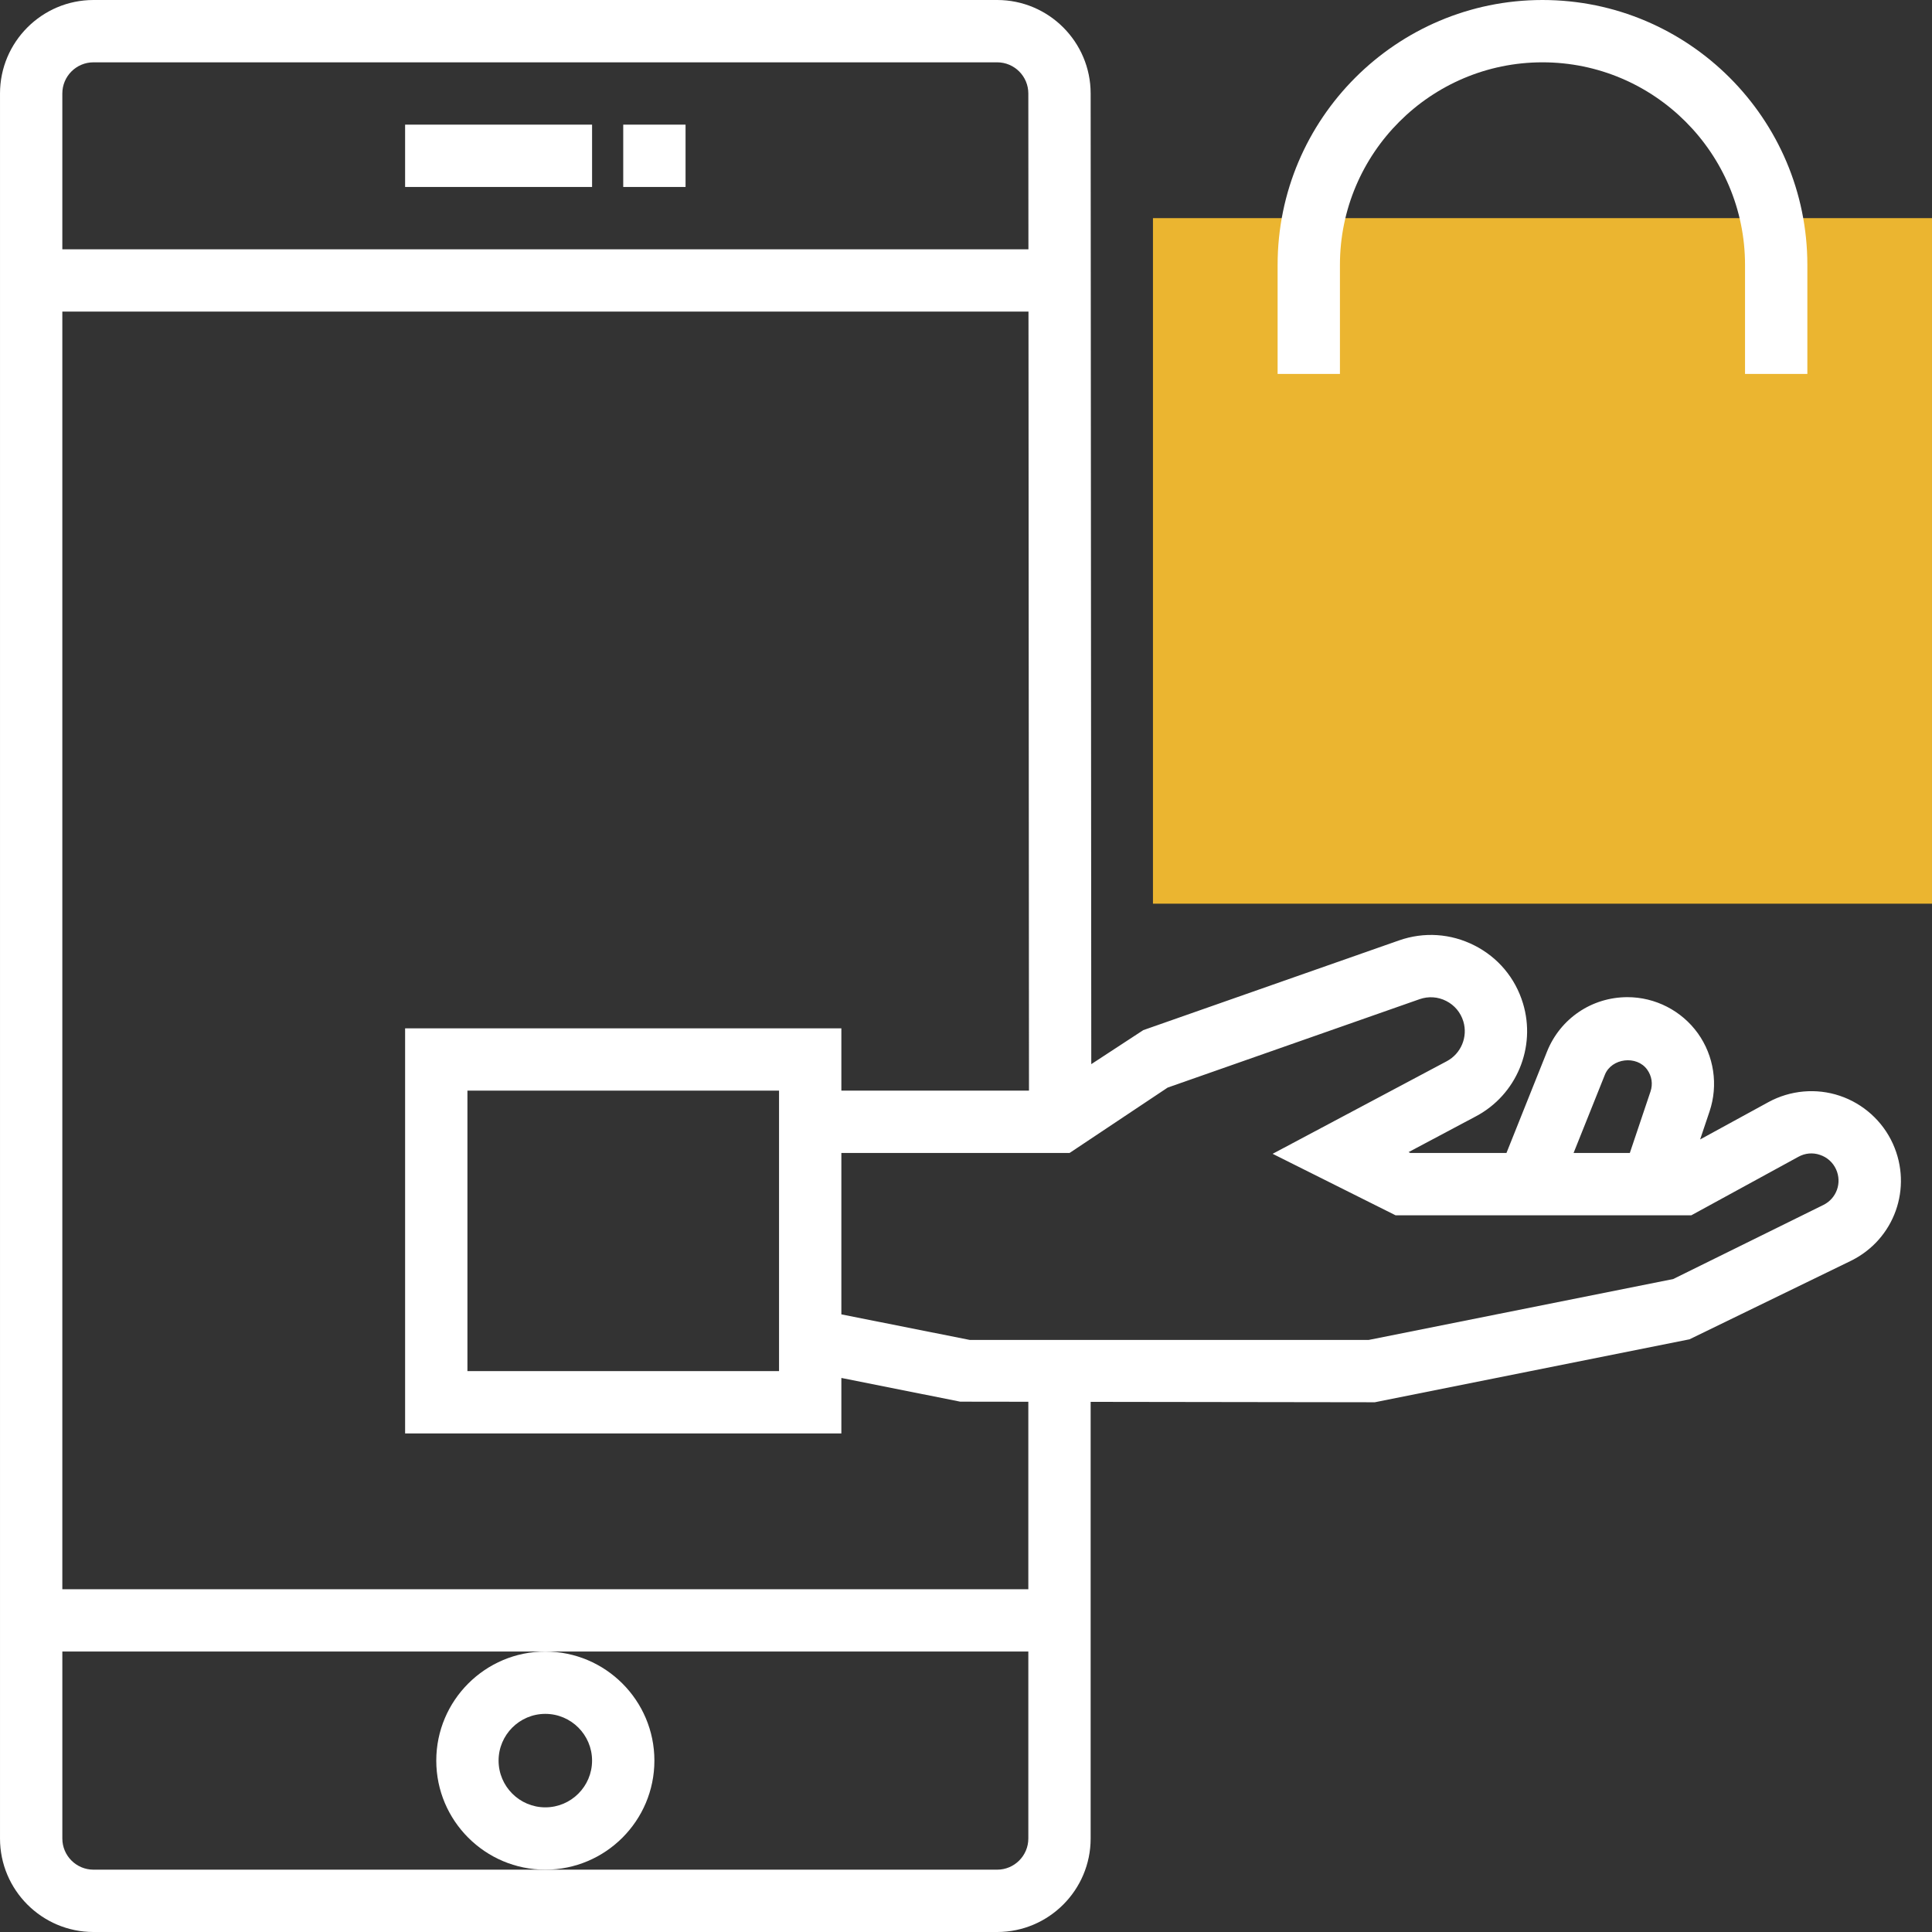 <?xml version="1.0" encoding="iso-8859-1"?>
<!-- Generator: Adobe Illustrator 19.0.0, SVG Export Plug-In . SVG Version: 6.00 Build 0)  -->
<svg version="1.1" id="Layer_1" xmlns="http://www.w3.org/2000/svg" xmlns:xlink="http://www.w3.org/1999/xlink" x="0px" y="0px"
	 viewBox="0 0 290.626 290.626" style="enable-background:new 0 0 290.626 290.626;" xml:space="preserve">
<rect x="0" y="0" width="290.626" height="290.626" fill="#333333" stroke="none"/>
<g>
	<g>
		<rect x="173.438" y="32.813" style="fill:#ebb530;" width="117.187" height="103.125"/>
		<rect x="93.751" y="18.75" style="fill:#fff;" width="9.375" height="9.375"/>
		<rect x="60.939" y="18.75" style="fill:#fff;" width="28.125" height="9.375"/>
		<path style="fill:#fff;" d="M98.439,264.844c0-9.047-7.359-16.406-16.406-16.406s-16.406,7.359-16.406,16.406
			c0,9.047,7.359,16.406,16.406,16.406S98.439,273.891,98.439,264.844z M82.032,271.875c-3.877,0-7.031-3.155-7.031-7.031
			s3.155-7.031,7.031-7.031s7.031,3.155,7.031,7.031S85.909,271.875,82.032,271.875z"/>
		<path style="fill:#fff;" d="M284.738,172.041c-1.542-3.398-4.453-6.023-7.997-7.209c-3.534-1.186-7.439-0.83-10.711,0.952
			l-10.284,5.62l1.416-4.209c1.336-3.966,0.68-8.363-1.762-11.766c-2.443-3.395-6.399-5.429-10.585-5.429
			c-5.363,0-10.111,3.216-12.103,8.194l-6.098,15.244h-14.466l-0.258-0.127l10.139-5.391c6.103-3.234,9.075-10.383,7.069-16.988
			c-1.153-3.811-3.75-6.914-7.308-8.714c-3.548-1.8-7.584-2.072-11.348-0.75l-38.456,13.491l-7.828,5.119l-0.094-146.016
			C164.063,6.309,157.754,0,150.001,0H14.064C6.311,0,0.001,6.309,0.001,14.063v262.5c0,7.753,6.309,14.063,14.062,14.063h135.938
			c7.753,0,14.062-6.309,14.062-14.063v-65.686l42.75,0.061l47.334-9.469l24.291-11.813
			C284.982,186.431,287.748,178.692,284.738,172.041z M241.416,161.677c0.998-2.512,4.791-2.972,6.366-0.778
			c0.694,0.97,0.881,2.17,0.497,3.3l-3.108,9.239h-8.461L241.416,161.677z M9.376,14.063c0-2.588,2.1-4.688,4.687-4.688h135.938
			c2.587,0,4.688,2.1,4.688,4.692l0.014,23.433H9.376V14.063z M150.001,281.25H82.032H14.064c-2.587,0-4.687-2.1-4.687-4.688
			v-28.125h72.656h72.656v28.125C154.688,279.15,152.588,281.25,150.001,281.25z M154.688,239.063H9.376V46.875h145.336
			l0.075,117.188h-28.223v-9.375H60.939v60.938h65.625v-8.344l17.878,3.567l10.247,0.014v28.2H154.688z M117.189,164.063v42.188
			H70.314v-42.188H117.189z M274.29,181.256l-22.584,11.142l-45.816,9.164h-60.014l-19.312-3.844v-24.281h34.331l14.752-9.834
			l37.898-13.298c1.327-0.464,2.752-0.37,4.003,0.267c1.256,0.638,2.17,1.73,2.578,3.075c0.703,2.33-0.342,4.847-2.494,5.991
			l-26.194,13.927l18.492,9.248h44.494l16.102-8.798c1.003-0.553,2.156-0.666,3.244-0.291c1.087,0.361,1.955,1.139,2.428,2.184
			C277.112,177.928,276.273,180.277,274.29,181.256z"/>
		<path style="fill:#fff;" d="M201.563,39.844c0-16.8,13.669-30.469,30.469-30.469s30.469,13.669,30.469,30.469V56.25h9.375
			V39.844C271.876,17.873,254.002,0,232.032,0s-39.844,17.873-39.844,39.844V56.25h9.375L201.563,39.844L201.563,39.844z"/>
	</g>
</g>
<g>
</g>
<g>
</g>
<g>
</g>
<g>
</g>
<g>
</g>
<g>
</g>
<g>
</g>
<g>
</g>
<g>
</g>
<g>
</g>
<g>
</g>
<g>
</g>
<g>
</g>
<g>
</g>
<g>
</g>
</svg>
